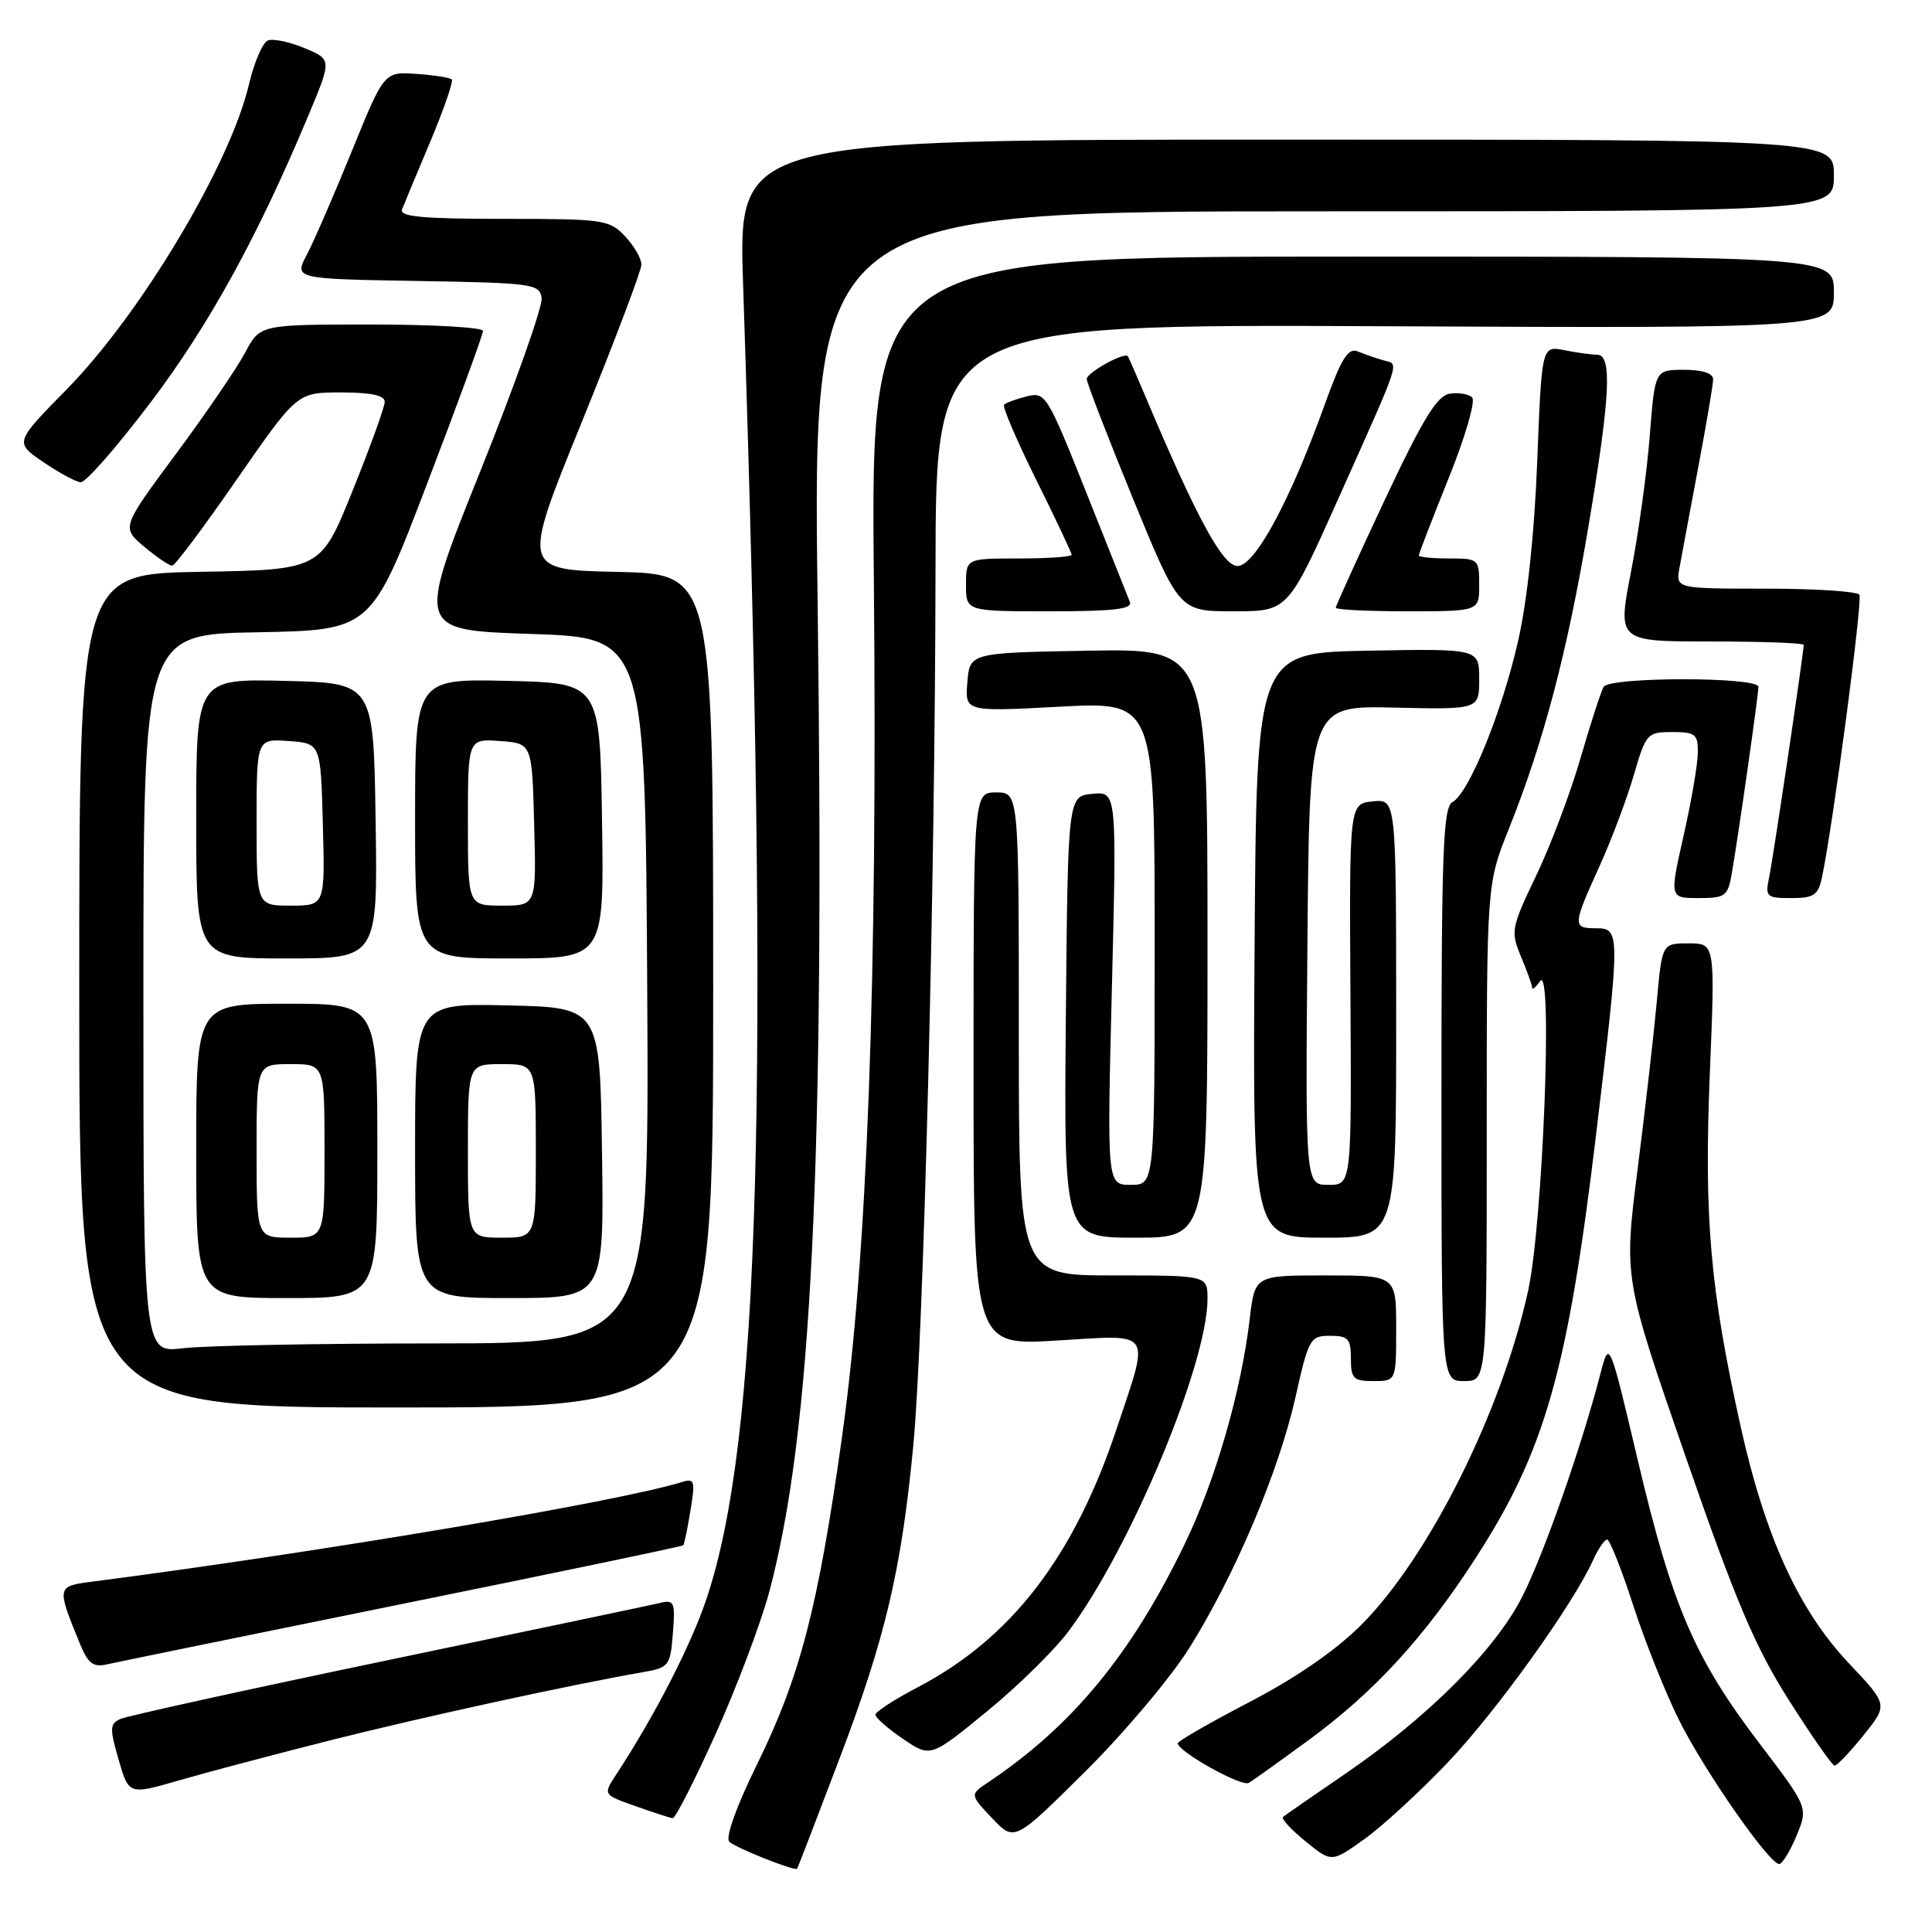 <?xml version="1.0" encoding="UTF-8" standalone="no"?>
<!DOCTYPE svg PUBLIC "-//W3C//DTD SVG 1.1//EN" "http://www.w3.org/Graphics/SVG/1.1/DTD/svg11.dtd" >
<svg xmlns="http://www.w3.org/2000/svg" xmlns:xlink="http://www.w3.org/1999/xlink" version="1.1" viewBox="0 0 256 256">
 <g >
 <path fill="currentColor"
d=" M 111.26 232.97 C 117.34 216.95 119.44 208.02 121.02 191.50 C 122.38 177.30 123.92 116.49 123.96 75.23 C 124.00 42.95 124.00 42.95 183.50 43.23 C 243.00 43.50 243.00 43.50 243.00 38.75 C 243.00 34.00 243.00 34.00 179.19 34.00 C 115.39 34.00 115.39 34.00 115.79 76.75 C 116.28 130.04 114.94 166.28 111.58 190.34 C 108.42 212.93 106.03 222.16 100.30 233.81 C 97.55 239.41 96.09 243.49 96.64 244.04 C 97.43 244.83 105.29 247.96 105.62 247.62 C 105.69 247.56 108.23 240.96 111.26 232.97 Z  M 191.90 233.47 C 198.28 226.76 208.42 212.63 211.08 206.75 C 211.76 205.24 212.61 204.00 212.95 204.00 C 213.30 204.00 214.86 207.94 216.42 212.75 C 217.98 217.56 220.73 224.43 222.52 228.00 C 225.91 234.76 234.44 247.00 235.75 246.99 C 236.16 246.99 237.20 245.30 238.05 243.24 C 239.60 239.50 239.60 239.50 233.13 231.00 C 224.55 219.74 221.58 212.82 217.04 193.59 C 213.24 177.50 213.24 177.50 212.07 182.00 C 209.55 191.71 204.62 205.79 201.74 211.50 C 198.19 218.57 189.18 227.58 178.12 235.13 C 173.93 238.00 170.28 240.52 170.01 240.75 C 169.73 240.97 171.07 242.43 172.98 243.98 C 176.44 246.81 176.44 246.81 180.83 243.66 C 183.24 241.93 188.22 237.34 191.90 233.47 Z  M 157.57 218.40 C 163.61 208.76 169.43 195.03 171.65 185.17 C 173.40 177.36 173.60 177.00 176.24 177.00 C 178.64 177.00 179.00 177.39 179.00 180.00 C 179.00 182.67 179.33 183.00 182.00 183.00 C 185.00 183.00 185.00 183.00 185.00 176.00 C 185.00 169.00 185.00 169.00 175.64 169.00 C 166.28 169.00 166.28 169.00 165.60 174.72 C 164.48 184.29 161.08 196.08 157.02 204.50 C 149.95 219.16 142.10 228.69 130.96 236.15 C 128.50 237.79 128.50 237.79 131.46 240.92 C 134.42 244.04 134.42 244.04 143.77 234.77 C 148.91 229.67 155.12 222.31 157.57 218.40 Z  M 94.83 229.75 C 97.62 223.56 100.80 215.12 101.91 211.00 C 107.56 189.90 109.29 154.57 108.34 79.75 C 107.68 28.00 107.68 28.00 175.34 28.00 C 243.00 28.00 243.00 28.00 243.00 23.25 C 243.00 18.50 243.00 18.50 170.41 18.50 C 97.83 18.50 97.83 18.50 98.46 37.50 C 102.01 145.01 100.72 190.85 93.57 211.99 C 91.49 218.13 86.67 227.49 81.64 235.15 C 79.90 237.80 79.90 237.80 84.20 239.32 C 86.57 240.16 88.78 240.88 89.13 240.92 C 89.48 240.96 92.04 235.94 94.83 229.75 Z  M 44.00 230.54 C 56.21 227.47 75.66 223.23 85.15 221.58 C 88.65 220.97 88.82 220.76 89.16 216.42 C 89.49 212.32 89.34 211.95 87.51 212.39 C 86.40 212.65 70.20 216.06 51.50 219.96 C 32.80 223.86 16.79 227.38 15.93 227.78 C 14.54 228.42 14.52 229.04 15.72 233.17 C 17.07 237.84 17.07 237.84 23.79 235.89 C 27.48 234.82 36.58 232.42 44.00 230.54 Z  M 173.50 230.50 C 182.13 224.16 188.74 216.95 195.50 206.50 C 204.72 192.24 207.72 181.70 211.48 150.41 C 214.71 123.53 214.71 123.00 211.50 123.00 C 208.36 123.00 208.37 122.66 211.90 114.87 C 213.50 111.35 215.56 105.89 216.48 102.73 C 218.09 97.19 218.26 97.00 221.57 97.00 C 224.65 97.00 225.00 97.28 224.97 99.75 C 224.96 101.26 224.11 106.21 223.08 110.75 C 221.22 119.00 221.22 119.00 225.06 119.00 C 228.62 119.00 228.95 118.76 229.47 115.75 C 230.39 110.40 233.00 92.09 233.00 91.01 C 233.00 89.67 213.32 89.67 212.50 91.00 C 212.16 91.55 210.78 95.79 209.44 100.42 C 208.10 105.05 205.44 112.09 203.54 116.05 C 200.23 122.97 200.15 123.41 201.54 126.76 C 202.34 128.67 203.01 130.53 203.02 130.87 C 203.02 131.22 203.50 130.82 204.08 130.00 C 205.78 127.59 204.44 162.07 202.49 171.00 C 199.02 186.93 189.39 206.24 180.42 215.26 C 177.07 218.63 171.78 222.29 165.62 225.50 C 160.34 228.25 156.04 230.72 156.06 231.00 C 156.12 232.12 164.52 236.80 165.47 236.24 C 166.04 235.91 169.65 233.32 173.50 230.50 Z  M 246.92 229.94 C 250.18 225.89 250.18 225.89 245.02 220.43 C 238.35 213.38 233.88 203.61 230.64 189.00 C 226.60 170.82 225.78 161.40 226.56 142.25 C 227.27 125.00 227.27 125.00 223.75 125.00 C 220.23 125.00 220.23 125.00 219.53 132.75 C 219.14 137.01 218.00 147.00 216.99 154.94 C 215.16 169.37 215.16 169.37 223.33 192.95 C 229.97 212.11 232.53 218.17 237.00 225.22 C 240.03 229.99 242.76 233.92 243.08 233.95 C 243.40 233.98 245.13 232.17 246.92 229.94 Z  M 141.62 216.11 C 149.78 205.19 160.00 180.71 160.00 172.11 C 160.00 169.00 160.00 169.00 147.50 169.00 C 135.00 169.00 135.00 169.00 135.00 137.00 C 135.00 105.00 135.00 105.00 132.00 105.00 C 129.00 105.00 129.00 105.00 129.00 141.65 C 129.00 178.30 129.00 178.30 140.00 177.63 C 152.95 176.85 152.39 176.02 147.95 189.35 C 142.29 206.32 133.97 217.11 121.57 223.59 C 118.51 225.19 116.00 226.82 116.00 227.21 C 116.00 227.61 117.64 229.04 119.65 230.41 C 123.30 232.89 123.30 232.89 130.74 226.80 C 134.83 223.46 139.73 218.65 141.62 216.11 Z  M 53.40 212.51 C 73.70 208.39 90.41 204.91 90.54 204.76 C 90.67 204.62 91.10 202.54 91.49 200.15 C 92.14 196.21 92.04 195.85 90.35 196.38 C 82.02 198.98 42.46 205.66 12.20 209.58 C 7.50 210.19 7.49 210.23 10.58 217.78 C 11.68 220.45 12.34 220.96 14.21 220.53 C 15.47 220.24 33.11 216.63 53.40 212.51 Z  M 94.50 131.28 C 94.50 76.05 94.50 76.05 81.82 75.78 C 69.13 75.50 69.13 75.50 77.06 56.00 C 81.42 45.27 84.99 35.85 84.99 35.06 C 85.00 34.27 84.02 32.59 82.83 31.31 C 80.75 29.11 79.99 29.00 66.72 29.00 C 55.98 29.00 52.90 28.71 53.27 27.75 C 53.54 27.06 55.23 23.00 57.03 18.73 C 58.82 14.46 60.10 10.76 59.86 10.52 C 59.61 10.28 57.50 9.95 55.16 9.79 C 50.90 9.50 50.90 9.50 46.63 20.00 C 44.28 25.78 41.60 31.95 40.67 33.73 C 38.97 36.95 38.97 36.95 55.24 37.23 C 70.64 37.49 71.51 37.61 71.77 39.50 C 71.92 40.60 68.26 50.95 63.62 62.50 C 55.19 83.50 55.19 83.50 70.35 84.00 C 85.50 84.50 85.50 84.50 85.76 131.25 C 86.02 178.00 86.02 178.00 57.76 178.01 C 42.22 178.01 27.14 178.30 24.25 178.65 C 19.00 179.28 19.00 179.28 19.00 131.67 C 19.00 84.05 19.00 84.05 34.09 83.78 C 49.18 83.50 49.18 83.50 56.59 64.10 C 60.67 53.44 64.00 44.32 64.00 43.85 C 64.00 43.38 57.35 43.00 49.23 43.00 C 34.45 43.00 34.45 43.00 32.48 46.73 C 31.39 48.78 27.26 54.83 23.29 60.18 C 16.09 69.90 16.09 69.90 19.12 72.45 C 20.79 73.85 22.46 74.98 22.83 74.95 C 23.20 74.93 27.07 69.75 31.43 63.45 C 39.37 52.00 39.37 52.00 45.18 52.00 C 49.18 52.00 50.99 52.39 50.98 53.25 C 50.97 53.94 49.06 59.22 46.73 65.00 C 42.50 75.50 42.50 75.50 26.50 75.77 C 10.50 76.05 10.50 76.05 10.50 131.27 C 10.50 186.50 10.50 186.50 52.50 186.50 C 94.50 186.50 94.50 186.50 94.50 131.28 Z  M 197.00 150.08 C 197.00 117.15 197.00 117.15 199.93 109.83 C 204.53 98.34 207.64 86.54 210.43 70.04 C 213.37 52.60 213.66 47.00 211.63 47.00 C 210.87 47.00 208.91 46.73 207.27 46.40 C 204.29 45.81 204.29 45.81 203.69 61.15 C 203.32 70.71 202.36 79.70 201.14 85.00 C 198.97 94.50 194.66 105.05 192.45 106.29 C 191.22 106.97 191.00 112.94 191.00 145.05 C 191.00 183.00 191.00 183.00 194.00 183.00 C 197.00 183.00 197.00 183.00 197.00 150.08 Z  M 50.00 152.50 C 50.00 133.00 50.00 133.00 38.00 133.00 C 26.00 133.00 26.00 133.00 26.00 152.50 C 26.00 172.00 26.00 172.00 38.00 172.00 C 50.00 172.00 50.00 172.00 50.00 152.50 Z  M 79.77 152.75 C 79.50 133.50 79.50 133.50 67.25 133.22 C 55.00 132.94 55.00 132.94 55.00 152.47 C 55.00 172.00 55.00 172.00 67.52 172.00 C 80.04 172.00 80.04 172.00 79.77 152.75 Z  M 160.00 124.97 C 160.00 85.95 160.00 85.95 144.25 86.22 C 128.50 86.50 128.50 86.50 128.18 90.41 C 127.86 94.31 127.86 94.31 140.43 93.64 C 153.00 92.97 153.00 92.97 153.00 124.98 C 153.00 157.00 153.00 157.00 149.84 157.00 C 146.68 157.00 146.68 157.00 147.33 130.94 C 147.98 104.87 147.98 104.87 144.74 105.19 C 141.50 105.50 141.50 105.50 141.23 134.75 C 140.97 164.00 140.97 164.00 150.48 164.00 C 160.00 164.00 160.00 164.00 160.00 124.97 Z  M 185.00 134.94 C 185.00 105.87 185.00 105.87 181.90 106.19 C 178.79 106.50 178.79 106.50 178.94 131.75 C 179.09 157.00 179.09 157.00 176.03 157.00 C 172.97 157.00 172.97 157.00 173.24 125.25 C 173.50 93.50 173.50 93.50 184.75 93.76 C 196.00 94.02 196.00 94.02 196.00 89.98 C 196.00 85.95 196.00 85.95 181.25 86.22 C 166.50 86.50 166.50 86.50 166.24 125.25 C 165.98 164.00 165.98 164.00 175.49 164.00 C 185.00 164.00 185.00 164.00 185.00 134.94 Z  M 49.77 108.75 C 49.50 90.50 49.50 90.50 37.75 90.22 C 26.00 89.94 26.00 89.94 26.00 108.47 C 26.00 127.00 26.00 127.00 38.02 127.00 C 50.05 127.00 50.05 127.00 49.77 108.75 Z  M 79.77 108.75 C 79.50 90.50 79.50 90.50 67.25 90.22 C 55.00 89.94 55.00 89.94 55.00 108.47 C 55.00 127.00 55.00 127.00 67.52 127.00 C 80.05 127.00 80.05 127.00 79.77 108.75 Z  M 241.42 116.25 C 242.88 109.35 246.83 79.53 246.38 78.81 C 246.11 78.36 240.52 78.00 233.97 78.00 C 222.05 78.00 222.05 78.00 222.54 75.25 C 222.81 73.74 223.92 67.78 225.01 62.00 C 226.10 56.22 227.00 50.94 227.00 50.25 C 227.00 49.47 225.56 49.00 223.14 49.00 C 219.29 49.00 219.29 49.00 218.60 57.75 C 218.23 62.56 217.11 70.66 216.12 75.75 C 214.32 85.00 214.32 85.00 226.66 85.00 C 233.45 85.00 239.00 85.20 239.00 85.45 C 239.00 86.48 234.95 113.74 234.42 116.25 C 233.88 118.84 234.05 119.00 237.34 119.00 C 240.35 119.00 240.92 118.62 241.42 116.25 Z  M 149.71 79.75 C 149.44 79.06 146.82 72.51 143.91 65.19 C 138.78 52.32 138.52 51.90 136.06 52.52 C 134.65 52.87 133.30 53.37 133.05 53.62 C 132.79 53.87 134.71 58.34 137.29 63.55 C 139.88 68.76 142.00 73.25 142.00 73.51 C 142.00 73.78 138.85 74.00 135.00 74.00 C 128.00 74.00 128.00 74.00 128.00 77.50 C 128.00 81.00 128.00 81.00 139.11 81.00 C 147.59 81.00 150.10 80.71 149.71 79.75 Z  M 177.32 66.11 C 185.86 47.01 185.42 48.35 183.31 47.74 C 182.31 47.46 180.78 46.93 179.90 46.56 C 178.63 46.04 177.73 47.49 175.50 53.70 C 170.91 66.44 166.28 75.00 163.98 75.00 C 162.02 75.00 158.57 68.65 151.76 52.50 C 150.60 49.75 149.56 47.37 149.45 47.21 C 149.03 46.59 144.00 49.37 144.00 50.22 C 144.00 50.72 146.76 57.85 150.12 66.06 C 156.25 81.00 156.25 81.00 163.45 81.00 C 170.66 81.00 170.66 81.00 177.32 66.11 Z  M 196.00 77.50 C 196.00 74.08 195.90 74.00 192.00 74.00 C 189.80 74.00 188.00 73.82 188.00 73.60 C 188.00 73.37 189.78 68.76 191.96 63.35 C 194.14 57.94 195.54 53.14 195.07 52.67 C 194.61 52.21 193.27 51.98 192.09 52.17 C 190.41 52.43 188.52 55.53 183.47 66.28 C 179.91 73.86 177.00 80.27 177.00 80.53 C 177.00 80.79 181.28 81.00 186.50 81.00 C 196.00 81.00 196.00 81.00 196.00 77.50 Z  M 20.01 53.25 C 27.76 42.98 34.18 31.29 40.91 15.19 C 43.96 7.88 43.96 7.88 40.36 6.38 C 38.39 5.55 36.20 5.09 35.50 5.36 C 34.81 5.63 33.68 8.24 32.99 11.17 C 30.53 21.74 18.66 41.59 8.87 51.56 C 1.93 58.62 1.93 58.62 5.71 61.21 C 7.80 62.63 10.04 63.85 10.69 63.90 C 11.35 63.96 15.54 59.16 20.01 53.25 Z  M 34.00 152.50 C 34.00 141.00 34.00 141.00 38.50 141.00 C 43.00 141.00 43.00 141.00 43.00 152.50 C 43.00 164.00 43.00 164.00 38.50 164.00 C 34.00 164.00 34.00 164.00 34.00 152.50 Z  M 62.00 152.50 C 62.00 141.00 62.00 141.00 66.50 141.00 C 71.00 141.00 71.00 141.00 71.00 152.50 C 71.00 164.00 71.00 164.00 66.50 164.00 C 62.00 164.00 62.00 164.00 62.00 152.50 Z  M 34.00 108.94 C 34.00 97.89 34.00 97.89 38.25 98.19 C 42.50 98.50 42.50 98.50 42.78 109.25 C 43.07 120.00 43.07 120.00 38.53 120.00 C 34.00 120.00 34.00 120.00 34.00 108.94 Z  M 62.00 108.94 C 62.00 97.89 62.00 97.89 66.25 98.19 C 70.50 98.50 70.50 98.50 70.78 109.25 C 71.07 120.00 71.07 120.00 66.53 120.00 C 62.00 120.00 62.00 120.00 62.00 108.94 Z "/>
</g>
</svg>